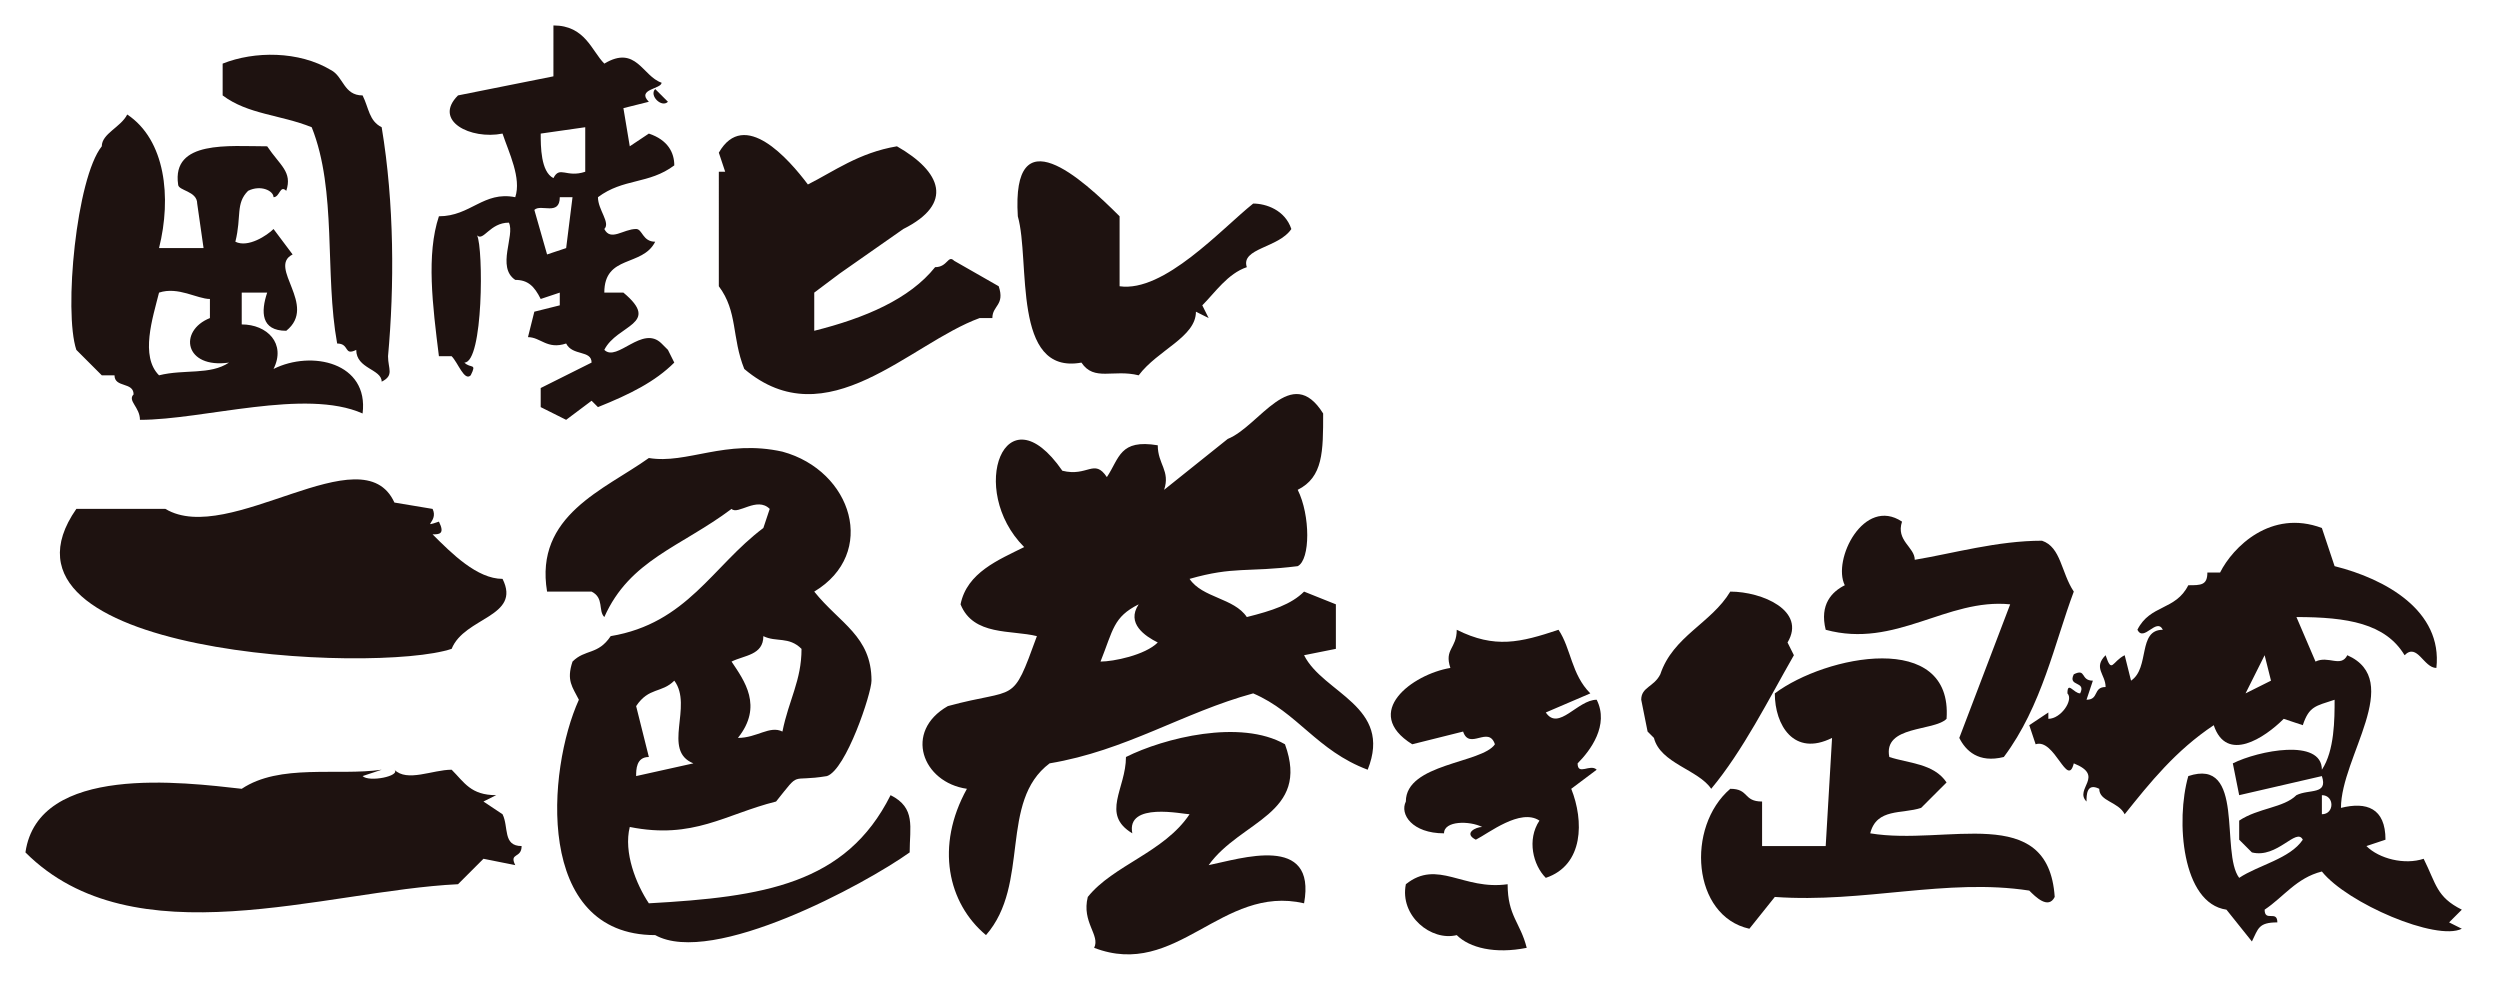 <svg xmlns="http://www.w3.org/2000/svg" xml:space="preserve" id="レイヤー_1" x="0" y="0" version="1.1" viewBox="0 0 393 158"><style>.st0{fill-rule:evenodd;clip-rule:evenodd;fill:#1e1210}</style><path d="M60 60c0-2-4-2-4-5-2 1-1-1-3-1-2-11 0-24-4-34-5-2-10-2-14-5v-5c5-2 12-2 17 1 2 1 2 4 5 4 1 2 1 4 3 5 2 12 2 25 1 36 0 2 1 3-1 4z" class="st0"/><path d="M25 39h7l-1-7c0-2-3-2-3-3-1-7 8-6 14-6 2 3 4 4 3 7-1-1-1 1-2 1 0-1-2-2-4-1-2 2-1 4-2 8 2 1 5-1 6-2l3 4c-4 2 4 8-1 12-4 0-4-3-3-6h-4v5c4 0 7 3 5 7 6-3 15-1 14 7-9-4-25 1-35 1 0-2-2-3-1-4 0-2-3-1-3-3h-2l-4-4c-2-6 0-27 4-32 0-2 3-3 4-5 6 4 7 13 5 21zm0 7c-1 4-3 10 0 13 4-1 8 0 11-2-7 1-8-5-3-7v-3c-2 0-5-2-8-1zM87 4c5 0 6 4 8 6 5-3 6 2 9 3 0 1-4 1-2 3l-4 1 1 6 3-2c3 1 4 3 4 5-4 3-8 2-12 5 0 2 2 4 1 5 1 2 3 0 5 0 1 0 1 2 3 2-2 4-8 2-8 8h3c6 5-1 5-3 9 2 2 6-4 9-1l1 1 1 2c-3 3-7 5-12 7l-1-1-4 3-4-2v-3l8-4c0-2-3-1-4-3-3 1-4-1-6-1l1-4 4-1v-2l-3 1c-1-2-2-3-4-3-3-2 0-7-1-9-3 0-4 3-5 2 1 2 1 20-2 20 1 1 2 0 1 2-1 1-2-2-3-3h-2c-1-8-2-16 0-22 5 0 7-4 12-3 1-3-1-7-2-10-5 1-11-2-7-6l15-3V4zm-2 17c0 2 0 6 2 7 1-2 2 0 5-1v-7l-7 1zm-1 12 2 7 3-1 1-8h-2c0 3-3 1-4 2z" class="st0"/><path d="m103 14 2 2c-1 1-3-1-2-2zM127 29c4-2 8-5 14-6 7 4 9 9 1 13l-10 7-4 3v6c8-2 15-5 19-10 2 0 2-2 3-1l7 4c1 3-1 3-1 5h-2c-11 4-24 19-37 8-2-5-1-9-4-13V27h1l-1-3c4-7 11 1 14 5zM176 34v11c7 1 16-9 21-13 2 0 5 1 6 4-2 3-8 3-7 6-3 1-5 4-7 6l1 2-2-1c0 4-6 6-9 10-4-1-7 1-9-2-11 2-8-16-10-23-1-16 10-6 16 0zM140 125c4 2 3 5 3 9-7 5-31 18-40 13-19 0-17-26-12-37-1-2-2-3-1-6 2-2 4-1 6-4 12-2 16-11 24-17l1-3c-2-2-5 1-6 0-8 6-16 8-20 17-1-1 0-3-2-4h-7c-2-12 9-16 16-21 6 1 12-3 21-1 11 3 15 16 5 22 4 5 9 7 9 14 0 2-4 14-7 15-6 1-4-1-8 4-8 2-13 6-23 4-1 4 1 9 3 12 18-1 31-3 38-17zm-25-21c2 3 5 7 1 12 3 0 5-2 7-1 1-5 3-8 3-13-2-2-4-1-6-2 0 3-3 3-5 4zm-15 7 2 8c-2 0-2 2-2 3l9-2c-5-2 0-9-3-13-2 2-4 1-6 4zM208 65c0 6 0 10-4 12 2 4 2 11 0 12-8 1-10 0-17 2 2 3 7 3 9 6 4-1 7-2 9-4l5 2v7l-5 1c3 6 14 8 10 18-8-3-11-9-18-12-11 3-20 9-32 11-8 6-3 19-10 27-6-5-8-14-3-23-7-1-10-9-3-13 11-3 10 0 14-11-4-1-10 0-12-5 1-5 6-7 10-9-9-9-3-25 6-12 4 1 5-2 7 1 2-3 2-6 8-5 0 3 2 4 1 7l10-8c5-2 10-12 15-4zm-35 39c2 0 7-1 9-3-2-1-5-3-3-6-4 2-4 4-6 9z" class="st0"/><path d="M202 117c4 11-7 12-12 19 5-1 17-5 15 6-13-3-20 12-33 7 1-2-2-4-1-8 4-5 12-7 16-13-1 0-10-2-9 3-5-3-1-7-1-12 6-3 18-6 25-2zM299 82c-1 3 2 4 2 6 6-1 13-3 20-3 3 1 3 5 5 8-3 8-5 18-11 26-4 1-6-1-7-3l8-21c-10-1-18 7-29 4-1-4 1-6 3-7-2-4 3-14 9-10zM272 93c5 0 12 3 9 8l1 2c-4 7-8 15-13 21-2-3-8-4-9-8l-1-1-1-5c0-2 2-2 3-4 2-6 8-8 11-13z" class="st0"/><path d="M306 113c-2 2-10 1-9 6 3 1 7 1 9 4l-4 4c-3 1-7 0-8 4 12 2 28-5 29 10-1 2-3 0-4-1-13-2-26 2-40 1l-4 5c-9-2-10-16-3-22 3 0 2 2 5 2v7h10l1-17c-6 3-9-2-9-7 8-6 28-10 27 4z" class="st0"/><g><path d="m62 79 6 1c1 2-2 3 1 2 1 2 0 2-1 2 3 3 7 7 11 7 3 6-6 6-8 11-12 4-75 1-59-22h14c10 6 31-12 36-1zM60 121l-3 1c1 1 6 0 5-1 2 2 6 0 9 0 2 2 3 4 7 4l-2 1 3 2c1 2 0 5 3 5 0 2-2 1-1 3l-5-1-4 4c-21 1-51 12-68-5 2-14 25-11 34-10 6-4 15-2 22-3z" class="st0"/></g><g><path d="M237 139c0 5 2 6 3 10-5 1-9 0-11-2-4 1-9-3-8-8 5-4 9 1 16 0zM233 130c-2-1-6-1-6 1-5 0-7-3-6-5 0-6 12-6 14-9-1-3-4 1-5-2l-8 2c-8-5 0-11 6-12-1-3 1-3 1-6 6 3 10 2 16 0 2 3 2 7 5 10l-7 3c2 3 5-2 8-2 2 4-1 8-3 10 0 2 2 0 3 1l-4 3c2 5 2 12-4 14-2-2-3-6-1-9-3-2-8 2-10 3-2-1 0-2 1-2z" class="st0"/></g><g><path d="m320 117-1-3 3-2v1c2 0 4-3 3-4 0-2 1 0 2 0 1-2-2-1-1-3 2-1 1 1 3 1l-1 3c2 0 1-2 3-2 0-2-2-3 0-5 1 3 1 1 3 0l1 4c3-2 1-8 5-8-1-2-3 2-4 0 2-4 6-3 8-7 2 0 3 0 3-2h2c2-4 8-10 16-7l2 6c8 2 17 7 16 16-2 0-3-4-5-2-3-5-9-6-17-6l3 7c2-1 4 1 5-1 9 4-1 16-1 24 4-1 7 0 7 5l-3 1c2 2 6 3 9 2 2 4 2 6 6 8l-2 2 2 1c-4 2-18-4-22-9-4 1-6 4-9 6 0 2 2 0 2 2-3 0-3 1-4 3l-4-5c-7-1-8-14-6-21 9-3 5 12 8 16 3-2 8-3 10-6-1-2-4 3-8 2l-2-2v-3c3-2 7-2 9-4 2-1 5 0 4-3l-13 3-1-5c4-2 14-4 14 1 2-3 2-8 2-11-3 1-4 1-5 4l-3-1c-3 3-9 7-11 1-6 4-10 9-14 14-1-2-4-2-4-4-2-1-2 1-2 2-2-2 3-4-2-6-1 4-3-4-6-3zm33-8 4-2-1-4-3 6zm12 19c2 0 2-3 0-3v3z" class="st0"/></g></svg>